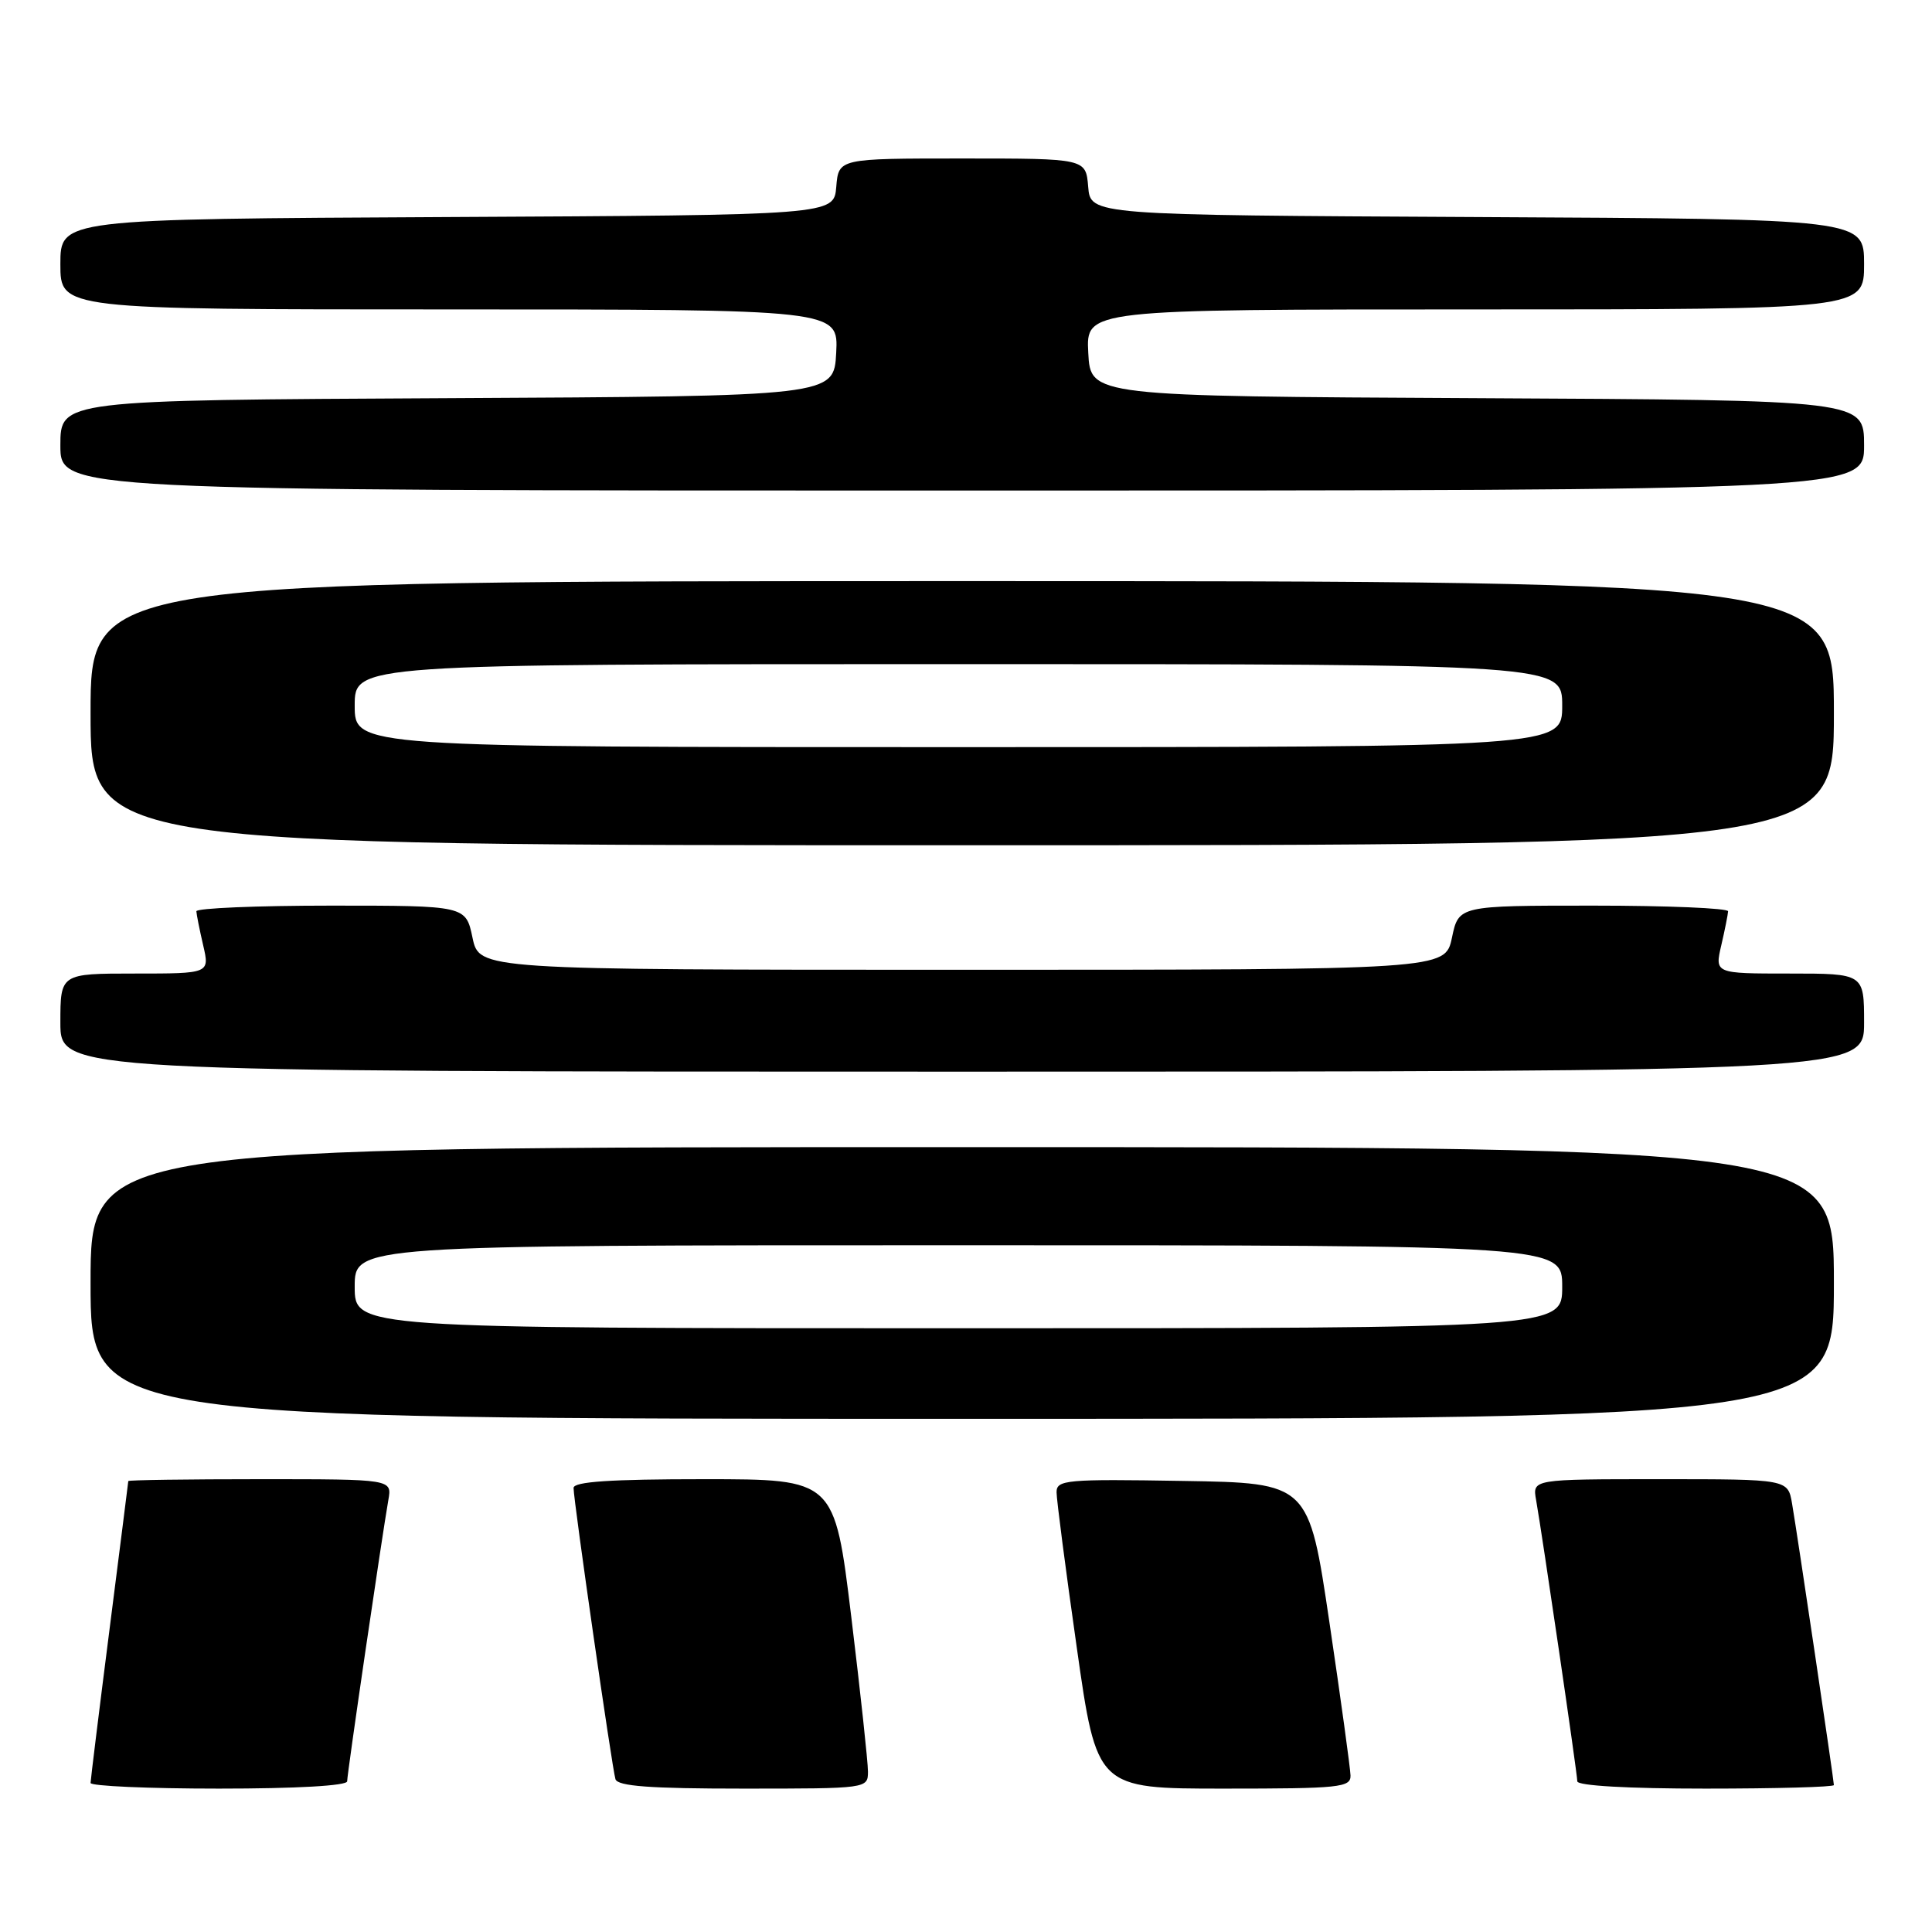 <?xml version="1.0" encoding="UTF-8" standalone="no"?>
<!DOCTYPE svg PUBLIC "-//W3C//DTD SVG 1.1//EN" "http://www.w3.org/Graphics/SVG/1.1/DTD/svg11.dtd" >
<svg xmlns="http://www.w3.org/2000/svg" xmlns:xlink="http://www.w3.org/1999/xlink" version="1.1" viewBox="0 0 256 256">
 <g >
 <path fill="currentColor"
d=" M 46.00 236.03 C 46.00 235.02 50.62 203.52 51.46 198.75 C 51.95 196.00 51.95 196.00 34.48 196.00 C 24.86 196.00 17.00 196.11 17.00 196.25 C 16.99 196.39 15.87 205.28 14.50 216.00 C 13.13 226.72 12.01 235.84 12.00 236.25 C 12.00 236.66 19.65 237.00 29.00 237.00 C 39.26 237.00 46.00 236.62 46.00 236.03 Z  M 115.01 234.75 C 115.01 233.51 114.02 224.29 112.80 214.25 C 110.58 196.00 110.58 196.00 93.29 196.00 C 80.86 196.00 76.00 196.33 76.00 197.16 C 76.00 198.84 81.10 234.27 81.55 235.75 C 81.84 236.68 86.12 237.00 98.47 237.00 C 114.94 237.00 115.00 236.99 115.01 234.75 Z  M 178.95 235.25 C 178.92 234.29 177.67 225.18 176.16 215.00 C 173.42 196.50 173.42 196.50 156.71 196.23 C 141.27 195.97 140.00 196.09 140.00 197.73 C 140.00 198.70 141.20 207.94 142.67 218.25 C 145.33 237.00 145.33 237.00 162.17 237.00 C 177.55 237.00 179.00 236.85 178.95 235.25 Z  M 243.00 236.53 C 243.00 235.92 238.18 203.44 237.46 199.25 C 236.91 196.00 236.91 196.00 219.98 196.00 C 203.05 196.00 203.05 196.00 203.54 198.75 C 204.38 203.52 209.00 235.02 209.00 236.03 C 209.00 236.62 215.74 237.00 226.00 237.00 C 235.35 237.00 243.00 236.79 243.00 236.53 Z  M 243.00 170.00 C 243.00 152.00 243.00 152.00 127.50 152.00 C 12.00 152.00 12.00 152.00 12.00 170.00 C 12.00 188.00 12.00 188.00 127.50 188.00 C 243.00 188.00 243.00 188.00 243.00 170.00 Z  M 247.00 135.50 C 247.00 129.00 247.00 129.00 237.11 129.00 C 227.21 129.00 227.21 129.00 228.08 125.25 C 228.56 123.19 228.96 121.16 228.98 120.75 C 228.99 120.34 220.96 120.00 211.14 120.00 C 193.28 120.00 193.28 120.00 192.39 124.25 C 191.49 128.50 191.49 128.50 127.50 128.50 C 63.51 128.50 63.51 128.50 62.61 124.25 C 61.72 120.00 61.72 120.00 43.86 120.00 C 34.04 120.00 26.01 120.34 26.02 120.75 C 26.04 121.16 26.44 123.19 26.92 125.25 C 27.79 129.00 27.79 129.00 17.89 129.00 C 8.00 129.00 8.00 129.00 8.00 135.50 C 8.00 142.00 8.00 142.00 127.50 142.00 C 247.00 142.00 247.00 142.00 247.00 135.50 Z  M 243.00 94.50 C 243.00 77.00 243.00 77.00 127.50 77.00 C 12.00 77.00 12.00 77.00 12.00 94.50 C 12.00 112.00 12.00 112.00 127.50 112.00 C 243.00 112.00 243.00 112.00 243.00 94.50 Z  M 247.00 59.01 C 247.00 53.02 247.00 53.02 195.75 52.76 C 144.50 52.50 144.50 52.50 144.20 46.75 C 143.90 41.00 143.90 41.00 195.45 41.00 C 247.00 41.00 247.00 41.00 247.00 35.01 C 247.00 29.02 247.00 29.02 195.75 28.76 C 144.50 28.50 144.50 28.50 144.19 24.75 C 143.88 21.00 143.88 21.00 127.50 21.00 C 111.12 21.00 111.12 21.00 110.81 24.75 C 110.50 28.50 110.50 28.50 59.25 28.76 C 8.00 29.02 8.00 29.02 8.00 35.01 C 8.00 41.00 8.00 41.00 59.55 41.00 C 111.10 41.00 111.10 41.00 110.80 46.75 C 110.50 52.50 110.50 52.50 59.25 52.76 C 8.00 53.02 8.00 53.02 8.00 59.01 C 8.00 65.00 8.00 65.00 127.50 65.00 C 247.00 65.00 247.00 65.00 247.00 59.01 Z  M 47.00 170.50 C 47.00 165.00 47.00 165.00 127.00 165.00 C 207.00 165.00 207.00 165.00 207.00 170.50 C 207.00 176.00 207.00 176.00 127.00 176.00 C 47.00 176.00 47.00 176.00 47.00 170.50 Z  M 47.00 93.50 C 47.00 88.00 47.00 88.00 127.00 88.00 C 207.00 88.00 207.00 88.00 207.00 93.50 C 207.00 99.00 207.00 99.00 127.00 99.00 C 47.00 99.00 47.00 99.00 47.00 93.50 Z "/>
</g>
</svg>